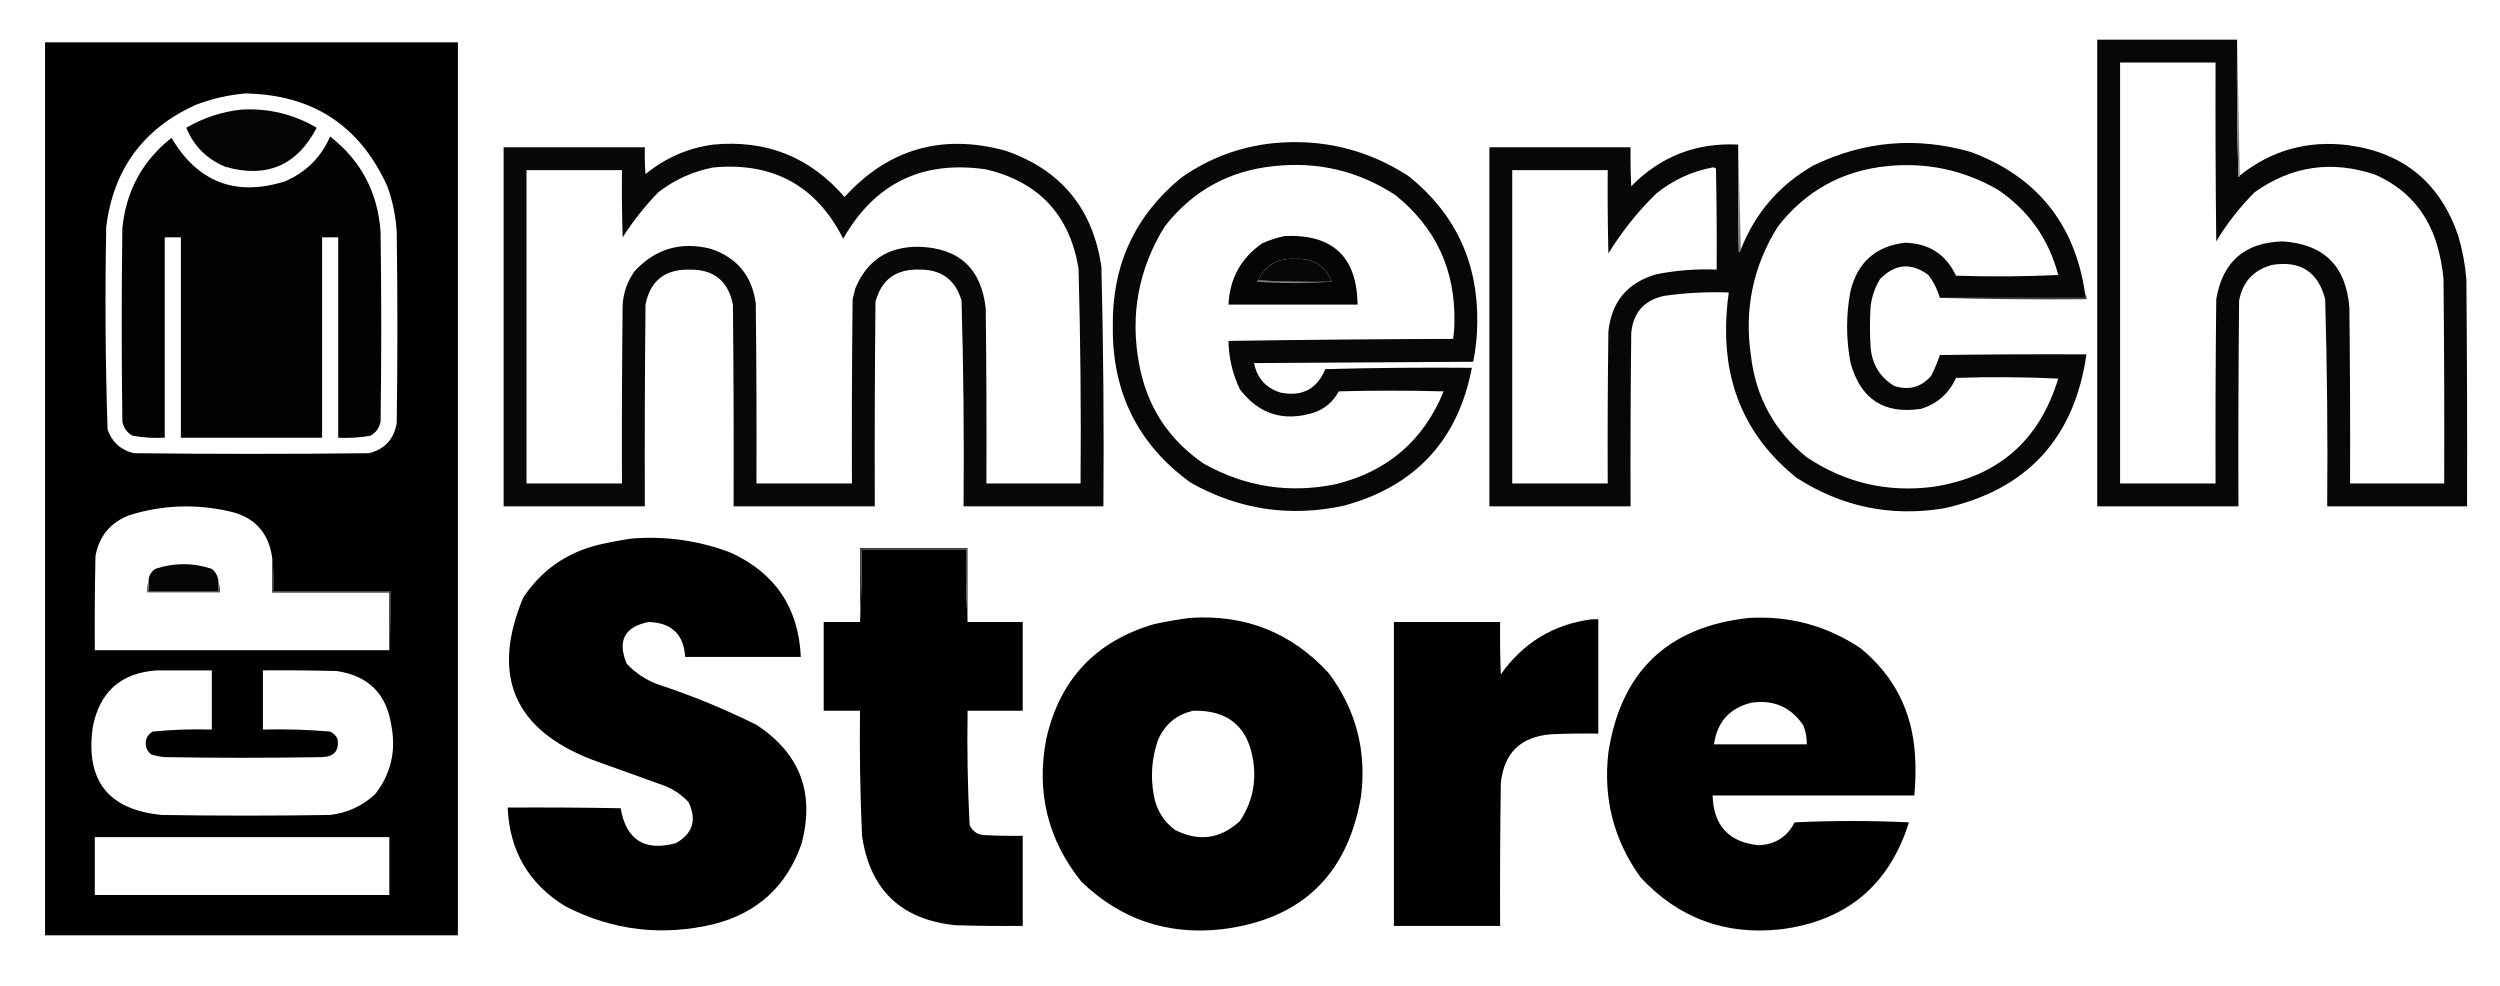 <?xml version="1.0" encoding="UTF-8"?>
<!DOCTYPE svg PUBLIC "-//W3C//DTD SVG 1.1//EN" "http://www.w3.org/Graphics/SVG/1.1/DTD/svg11.dtd">
<svg xmlns="http://www.w3.org/2000/svg" version="1.1" width="1859px" height="733px" style="shape-rendering:geometricPrecision; text-rendering:geometricPrecision; image-rendering:optimizeQuality; fill-rule:evenodd; clip-rule:evenodd" xmlns:xlink="http://www.w3.org/1999/xlink">
<g><path style="opacity:1" fill="#070707" d="M 1663.5,29.5 C 1663.17,63.507 1663.5,97.507 1664.5,131.5C 1665.11,131.376 1665.44,131.043 1665.5,130.5C 1689.17,111.661 1716.17,104.161 1746.5,108C 1787.52,113.677 1814.68,136.177 1828,175.5C 1831.08,185.962 1833.08,196.629 1834,207.5C 1834.5,263.832 1834.67,320.166 1834.5,376.5C 1799.83,376.5 1765.17,376.5 1730.5,376.5C 1730.96,325.143 1730.46,273.81 1729,222.5C 1723.72,202.095 1710.55,193.595 1689.5,197C 1675.78,200.716 1667.62,209.55 1665,223.5C 1664.5,274.499 1664.33,325.499 1664.5,376.5C 1629.5,376.5 1594.5,376.5 1559.5,376.5C 1559.5,260.833 1559.5,145.167 1559.5,29.5C 1594.17,29.5 1628.83,29.5 1663.5,29.5 Z M 1576.5,46.5 C 1600.17,46.5 1623.83,46.5 1647.5,46.5C 1647.33,90.835 1647.5,135.168 1648,179.5C 1655.97,166.188 1665.47,154.021 1676.5,143C 1704.14,123.308 1734.14,118.975 1766.5,130C 1789.44,140.272 1804.6,157.438 1812,181.5C 1814.53,189.996 1816.19,198.663 1817,207.5C 1817.5,258.166 1817.67,308.832 1817.5,359.5C 1794.17,359.5 1770.83,359.5 1747.5,359.5C 1747.67,315.832 1747.5,272.165 1747,228.5C 1744.5,197.837 1728,181.504 1697.5,179.5C 1669.19,180.237 1652.69,194.57 1648,222.5C 1647.5,268.165 1647.33,313.832 1647.5,359.5C 1623.83,359.5 1600.17,359.5 1576.5,359.5C 1576.5,255.167 1576.5,150.833 1576.5,46.5 Z"/></g>
<g><path style="opacity:1" fill="#838383" d="M 1663.5,29.5 C 1664.17,63.167 1664.83,96.833 1665.5,130.5C 1665.44,131.043 1665.11,131.376 1664.5,131.5C 1663.5,97.507 1663.17,63.507 1663.5,29.5 Z"/></g>
<g><path style="opacity:1" fill="#010101" d="M 33.5,31.5 C 135.833,31.5 238.167,31.5 340.5,31.5C 340.5,252.833 340.5,474.167 340.5,695.5C 238.167,695.5 135.833,695.5 33.5,695.5C 33.5,474.167 33.5,252.833 33.5,31.5 Z M 182.5,69.5 C 232.409,70.348 267.576,93.348 288,138.5C 291.997,149.487 294.331,160.82 295,172.5C 295.667,219.833 295.667,267.167 295,314.5C 293.039,326.46 286.206,333.96 274.5,337C 216.167,337.667 157.833,337.667 99.5,337C 89.86,334.695 83.36,328.862 80,319.5C 78.356,269.204 78.023,218.871 79,168.5C 84.391,125.805 106.558,95.639 145.5,78C 157.582,73.393 169.915,70.56 182.5,69.5 Z M 202.5,415.5 C 202.5,423.833 202.5,432.167 202.5,440.5C 231.5,440.5 260.5,440.5 289.5,440.5C 289.5,454.833 289.5,469.167 289.5,483.5C 216.5,483.5 143.5,483.5 70.5,483.5C 70.333,460.164 70.5,436.831 71,413.5C 73.752,398.479 82.252,388.313 96.5,383C 120.532,375.582 144.866,374.582 169.5,380C 189.009,384.006 200.009,395.84 202.5,415.5 Z M 116.5,498.5 C 130.167,498.5 143.833,498.5 157.5,498.5C 157.5,513.167 157.5,527.833 157.5,542.5C 142.761,542.05 128.095,542.55 113.5,544C 108.845,546.897 107.345,551.063 109,556.5C 109.785,558.286 110.951,559.786 112.5,561C 115.753,562.036 119.086,562.703 122.5,563C 161.5,563.667 200.5,563.667 239.5,563C 248.484,562.694 252.317,558.194 251,549.5C 249.833,547 248,545.167 245.5,544C 228.89,542.559 212.223,542.059 195.5,542.5C 195.5,527.833 195.5,513.167 195.5,498.5C 213.836,498.333 232.17,498.5 250.5,499C 274.009,502.509 287.509,516.009 291,539.5C 294.673,558.467 290.673,575.467 279,590.5C 269.57,599.297 258.403,604.463 245.5,606C 203.833,606.667 162.167,606.667 120.5,606C 80.529,602.262 63.362,580.429 69,540.5C 74.155,514.35 89.988,500.35 116.5,498.5 Z M 70.5,622.5 C 143.5,622.5 216.5,622.5 289.5,622.5C 289.5,636.833 289.5,651.167 289.5,665.5C 216.5,665.5 143.5,665.5 70.5,665.5C 70.5,651.167 70.5,636.833 70.5,622.5 Z"/></g>
<g><path style="opacity:1" fill="#040404" d="M 179.5,81.5 C 199.58,80.354 218.246,84.854 235.5,95C 220.859,123.112 198.193,132.779 167.5,124C 153.833,118.333 144.167,108.667 138.5,95C 151.312,87.562 164.978,83.062 179.5,81.5 Z"/></g>
<g><path style="opacity:1" fill="#020202" d="M 245.5,101.5 C 268.473,119.437 280.973,143.104 283,172.5C 283.667,219.5 283.667,266.5 283,313.5C 282.08,318.188 279.58,321.688 275.5,324C 267.585,325.401 259.585,325.901 251.5,325.5C 251.5,275.833 251.5,226.167 251.5,176.5C 247.5,176.5 243.5,176.5 239.5,176.5C 239.5,226.167 239.5,275.833 239.5,325.5C 204.5,325.5 169.5,325.5 134.5,325.5C 134.5,275.833 134.5,226.167 134.5,176.5C 130.5,176.5 126.5,176.5 122.5,176.5C 122.5,226.167 122.5,275.833 122.5,325.5C 114.415,325.901 106.415,325.401 98.5,324C 94.403,321.64 91.903,318.14 91,313.5C 90.333,265.5 90.333,217.5 91,169.5C 93.799,141.891 105.966,119.557 127.5,102.5C 147.001,135.421 175.001,146.254 211.5,135C 227.347,128.319 238.68,117.153 245.5,101.5 Z"/></g>
<g><path style="opacity:1" fill="#070707" d="M 946.5,106.5 C 983.149,102.925 1016.82,111.091 1047.5,131C 1082.13,158.8 1099.13,195.133 1098.5,240C 1098.42,249.81 1097.42,259.477 1095.5,269C 1041.17,269.333 986.833,269.667 932.5,270C 934.839,281.391 941.505,288.724 952.5,292C 968.338,295.083 979.338,289.25 985.5,274.5C 1021.83,273.5 1058.16,273.167 1094.5,273.5C 1084.17,327.33 1052.51,361.496 999.5,376C 959.314,384.728 921.314,379.061 885.5,359C 846.315,330.631 826.982,291.965 827.5,243C 826.743,197.532 843.743,160.532 878.5,132C 899.029,117.659 921.696,109.159 946.5,106.5 Z M 947.5,123.5 C 980.194,120.008 1010.19,127.175 1037.5,145C 1067.7,169.189 1082.37,200.855 1081.5,240C 1081.48,244.082 1081.15,248.082 1080.5,252C 1024.83,252.167 969.164,252.667 913.5,253.5C 913.708,266.129 916.541,278.129 922,289.5C 935.964,307.875 954.13,313.709 976.5,307C 984.985,304.179 991.318,298.845 995.5,291C 1021.5,290.333 1047.5,290.333 1073.5,291C 1058.58,327.482 1031.91,350.482 993.5,360C 958.936,367.128 926.269,362.128 895.5,345C 868.991,327.11 852.824,302.277 847,270.5C 840.264,233.955 846.597,199.955 866,168.5C 886.68,141.907 913.846,126.907 947.5,123.5 Z M 990.5,209.5 C 971.992,209.83 953.659,209.497 935.5,208.5C 941.028,197.146 950.195,191.812 963,192.5C 976.206,191.91 985.372,197.577 990.5,209.5 Z"/></g>
<g><path style="opacity:1" fill="#070707" d="M 1550.5,218.5 C 1550.5,219.5 1550.5,220.5 1550.5,221.5C 1514.5,221.5 1478.5,221.5 1442.5,221.5C 1440.73,215.386 1437.9,209.719 1434,204.5C 1421.23,195.066 1409.23,196.066 1398,207.5C 1394.27,213.677 1391.94,220.344 1391,227.5C 1390.33,237.833 1390.33,248.167 1391,258.5C 1392.16,271.008 1397.99,280.508 1408.5,287C 1419.37,290.492 1428.54,287.992 1436,279.5C 1438.56,274.479 1440.73,269.312 1442.5,264C 1478.83,263.5 1515.17,263.333 1551.5,263.5C 1542.45,326.157 1507.12,364.324 1445.5,378C 1405.78,384.494 1369.11,376.827 1335.5,355C 1300.14,326.357 1282.81,289.023 1283.5,243C 1283.66,234.445 1284.32,225.945 1285.5,217.5C 1269.41,216.916 1253.41,217.75 1237.5,220C 1222.63,223.199 1214.47,232.366 1213,247.5C 1212.5,290.499 1212.33,333.499 1212.5,376.5C 1177.5,376.5 1142.5,376.5 1107.5,376.5C 1107.5,287.5 1107.5,198.5 1107.5,109.5C 1142.5,109.5 1177.5,109.5 1212.5,109.5C 1212.33,119.172 1212.5,128.839 1213,138.5C 1234.77,116.295 1261.27,105.961 1292.5,107.5C 1292.33,134.169 1292.5,160.835 1293,187.5C 1293.72,186.956 1294.22,186.289 1294.5,185.5C 1305.17,158.334 1323.17,137.5 1348.5,123C 1386.17,104.815 1425.17,101.482 1465.5,113C 1514.6,131.281 1542.93,166.448 1550.5,218.5 Z M 1403.5,123.5 C 1432.79,120.59 1460.12,126.424 1485.5,141C 1508.42,156.438 1523.42,177.604 1530.5,204.5C 1505.17,205.666 1479.84,205.833 1454.5,205C 1446.93,189.043 1434.27,180.877 1416.5,180.5C 1394.77,183.058 1381.27,195.058 1376,216.5C 1372.67,234.167 1372.67,251.833 1376,269.5C 1383.33,296.734 1400.83,308.234 1428.5,304C 1440.59,300.245 1449.26,292.578 1454.5,281C 1479.84,280.167 1505.17,280.334 1530.5,281.5C 1516.45,327.866 1485.45,354.699 1437.5,362C 1403.34,366.37 1372,359.037 1343.5,340C 1319.47,320.588 1305.64,295.421 1302,264.5C 1296.91,229.955 1303.57,197.955 1322,168.5C 1342.69,141.905 1369.85,126.905 1403.5,123.5 Z M 1273.5,124.5 C 1274.5,124.414 1275.33,124.748 1276,125.5C 1276.5,150.498 1276.67,175.498 1276.5,200.5C 1261.34,199.826 1246.34,200.993 1231.5,204C 1210.16,210.157 1198.33,224.324 1196,246.5C 1195.5,284.165 1195.33,321.832 1195.5,359.5C 1171.83,359.5 1148.17,359.5 1124.5,359.5C 1124.5,281.833 1124.5,204.167 1124.5,126.5C 1148.17,126.5 1171.83,126.5 1195.5,126.5C 1195.33,147.169 1195.5,167.836 1196,188.5C 1205.99,172.176 1217.83,157.343 1231.5,144C 1243.93,133.951 1257.93,127.451 1273.5,124.5 Z"/></g>
<g><path style="opacity:1" fill="#080808" d="M 530.5,107.5 C 569.903,103.802 602.403,116.802 628,146.5C 660.556,110.728 700.389,99.228 747.5,112C 788.871,126.194 812.704,155.028 819,198.5C 820.464,257.81 820.964,317.144 820.5,376.5C 785.833,376.5 751.167,376.5 716.5,376.5C 716.963,325.474 716.463,274.474 715,223.5C 710.378,207.927 699.878,200.26 683.5,200.5C 666.216,199.97 655.382,207.97 651,224.5C 650.5,275.166 650.333,325.832 650.5,376.5C 615.5,376.5 580.5,376.5 545.5,376.5C 545.667,326.499 545.5,276.499 545,226.5C 541.458,208.797 530.624,200.13 512.5,200.5C 494.341,200.171 483.507,208.838 480,226.5C 479.5,276.499 479.333,326.499 479.5,376.5C 444.5,376.5 409.5,376.5 374.5,376.5C 374.5,287.5 374.5,198.5 374.5,109.5C 409.5,109.5 444.5,109.5 479.5,109.5C 479.334,116.175 479.5,122.842 480,129.5C 494.784,117.356 511.617,110.022 530.5,107.5 Z M 530.5,124.5 C 574.936,120.457 607.103,138.124 627,177.5C 650.559,136.139 686.059,118.973 733.5,126C 772.512,135.347 795.345,159.847 802,199.5C 803.46,252.81 803.96,306.143 803.5,359.5C 780.167,359.5 756.833,359.5 733.5,359.5C 733.667,316.165 733.5,272.832 733,229.5C 729.767,199.601 713.1,184.268 683,183.5C 660.289,183.344 644.622,193.678 636,214.5C 635.333,217.167 634.667,219.833 634,222.5C 633.5,268.165 633.333,313.832 633.5,359.5C 609.833,359.5 586.167,359.5 562.5,359.5C 562.667,314.832 562.5,270.165 562,225.5C 559.151,204.995 547.984,191.495 528.5,185C 506.271,179.427 487.438,184.927 472,201.5C 466.624,208.962 463.624,217.295 463,226.5C 462.5,270.832 462.333,315.165 462.5,359.5C 438.833,359.5 415.167,359.5 391.5,359.5C 391.5,281.833 391.5,204.167 391.5,126.5C 415.167,126.5 438.833,126.5 462.5,126.5C 462.333,143.17 462.5,159.837 463,176.5C 470.691,164.471 479.524,153.304 489.5,143C 501.731,133.55 515.397,127.383 530.5,124.5 Z"/></g>
<g><path style="opacity:1" fill="#7f7f7f" d="M 1292.5,107.5 C 1293.17,133.5 1293.83,159.5 1294.5,185.5C 1294.22,186.289 1293.72,186.956 1293,187.5C 1292.5,160.835 1292.33,134.169 1292.5,107.5 Z"/></g>
<g><path style="opacity:1" fill="#040404" d="M 955.5,175.5 C 991.053,174.055 1009.05,191.055 1009.5,226.5C 977.5,226.5 945.5,226.5 913.5,226.5C 914.44,207.109 922.773,191.942 938.5,181C 944.061,178.468 949.728,176.634 955.5,175.5 Z M 990.5,209.5 C 971.992,209.83 953.659,209.497 935.5,208.5C 941.028,197.146 950.195,191.812 963,192.5C 976.206,191.91 985.372,197.577 990.5,209.5 Z"/></g>
<g><path style="opacity:1" fill="#7e7e7e" d="M 935.5,208.5 C 953.659,209.497 971.992,209.83 990.5,209.5C 971.996,210.828 953.329,210.828 934.5,209.5C 934.624,208.893 934.957,208.56 935.5,208.5 Z"/></g>
<g><path style="opacity:1" fill="#3f3f3f" d="M 1550.5,218.5 C 1551.43,219.568 1551.77,220.901 1551.5,222.5C 1515,222.832 1478.66,222.498 1442.5,221.5C 1478.5,221.5 1514.5,221.5 1550.5,221.5C 1550.5,220.5 1550.5,219.5 1550.5,218.5 Z"/></g>
<g><path style="opacity:1" fill="#010101" d="M 469.5,400.5 C 494.994,398.436 519.661,401.936 543.5,411C 576.532,426.215 593.866,452.049 595.5,488.5C 566.833,488.5 538.167,488.5 509.5,488.5C 508.434,471.769 499.434,463.103 482.5,462.5C 464.395,466.041 458.895,476.375 466,493.5C 472.547,500.53 480.381,505.697 489.5,509C 514.593,517.25 538.926,527.25 562.5,539C 594.919,560.235 606.085,589.735 596,627.5C 585.095,658.736 563.595,678.569 531.5,687C 492.831,696.408 455.831,692.074 420.5,674C 393.209,657.272 378.875,632.772 377.5,600.5C 405.502,600.333 433.502,600.5 461.5,601C 465.615,624.564 479.282,633.231 502.5,627C 515.155,619.895 518.322,609.728 512,596.5C 506.064,590.111 498.898,585.611 490.5,583C 473.833,577 457.167,571 440.5,565C 382.116,542.525 364.949,502.359 389,444.5C 402.544,423.985 421.377,410.818 445.5,405C 453.58,403.156 461.58,401.656 469.5,400.5 Z"/></g>
<g><path style="opacity:1" fill="#010101" d="M 719.5,462.5 C 733.167,462.5 746.833,462.5 760.5,462.5C 760.5,484.5 760.5,506.5 760.5,528.5C 746.833,528.5 733.167,528.5 719.5,528.5C 719.033,556.884 719.533,585.217 721,613.5C 723.251,618.369 727.085,620.869 732.5,621C 741.827,621.5 751.161,621.666 760.5,621.5C 760.5,643.833 760.5,666.167 760.5,688.5C 743.83,688.667 727.163,688.5 710.5,688C 670.041,683.874 646.875,661.707 641,621.5C 639.618,590.52 639.118,559.52 639.5,528.5C 630.5,528.5 621.5,528.5 612.5,528.5C 612.5,506.5 612.5,484.5 612.5,462.5C 621.5,462.5 630.5,462.5 639.5,462.5C 640.497,444.674 640.83,426.674 640.5,408.5C 666.5,408.5 692.5,408.5 718.5,408.5C 718.17,426.674 718.503,444.674 719.5,462.5 Z"/></g>
<g><path style="opacity:1" fill="#3b3b3b" d="M 719.5,462.5 C 718.503,444.674 718.17,426.674 718.5,408.5C 692.5,408.5 666.5,408.5 640.5,408.5C 640.83,426.674 640.497,444.674 639.5,462.5C 639.5,444.167 639.5,425.833 639.5,407.5C 666.167,407.5 692.833,407.5 719.5,407.5C 719.5,425.833 719.5,444.167 719.5,462.5 Z"/></g>
<g><path style="opacity:1" fill="#040404" d="M 162.5,433.5 C 162.5,435.5 162.5,437.5 162.5,439.5C 145.167,439.5 127.833,439.5 110.5,439.5C 110.5,437.167 110.5,434.833 110.5,432.5C 110.441,428.452 112.108,425.285 115.5,423C 129.536,418.345 143.536,418.345 157.5,423C 160.805,425.781 162.472,429.281 162.5,433.5 Z"/></g>
<g><path style="opacity:1" fill="#494848" d="M 110.5,432.5 C 110.5,434.833 110.5,437.167 110.5,439.5C 127.833,439.5 145.167,439.5 162.5,439.5C 162.5,437.5 162.5,435.5 162.5,433.5C 163.468,435.607 163.802,437.941 163.5,440.5C 145.5,440.5 127.5,440.5 109.5,440.5C 109.194,437.615 109.527,434.948 110.5,432.5 Z"/></g>
<g><path style="opacity:1" fill="#545353" d="M 202.5,415.5 C 203.492,423.316 203.826,431.316 203.5,439.5C 232.5,439.5 261.5,439.5 290.5,439.5C 290.829,454.343 290.496,469.01 289.5,483.5C 289.5,469.167 289.5,454.833 289.5,440.5C 260.5,440.5 231.5,440.5 202.5,440.5C 202.5,432.167 202.5,423.833 202.5,415.5 Z"/></g>
<g><path style="opacity:1" fill="#010101" d="M 884.5,459.5 C 925.765,456.633 960.265,470.3 988,500.5C 1008.39,527.746 1016.39,558.413 1012,592.5C 1001.96,650.87 967.461,683.703 908.5,691C 867.925,695.476 833.092,683.643 804,655.5C 779.095,624.348 770.429,589.015 778,549.5C 787.995,505.171 814.828,476.671 858.5,464C 867.252,462.153 875.919,460.653 884.5,459.5 Z M 887.5,528.5 C 913.491,527.986 928.325,540.652 932,566.5C 934.224,582.515 930.891,597.182 922,610.5C 907.418,623.95 891.251,626.117 873.5,617C 865.019,610.518 859.853,602.018 858,591.5C 855.408,577.558 856.408,563.892 861,550.5C 866.112,538.547 874.945,531.214 887.5,528.5 Z"/></g>
<g><path style="opacity:1" fill="#010101" d="M 1300.5,459.5 C 1330.77,457.76 1358.43,465.26 1383.5,482C 1408.49,502.471 1421.99,528.971 1424,561.5C 1424.63,571.516 1424.46,581.516 1423.5,591.5C 1373.5,591.5 1323.5,591.5 1273.5,591.5C 1274.15,613.87 1285.48,626.204 1307.5,628.5C 1319.9,628.083 1328.9,622.416 1334.5,611.5C 1362.83,610.167 1391.17,610.167 1419.5,611.5C 1404.85,658.18 1373.18,684.68 1324.5,691C 1283.01,695.652 1248.18,682.819 1220,652.5C 1199.98,624.766 1191.98,593.766 1196,559.5C 1205.28,499.383 1240.12,466.05 1300.5,459.5 Z M 1302.5,522.5 C 1319.05,520.198 1331.88,525.864 1341,539.5C 1342.79,544 1343.63,548.667 1343.5,553.5C 1320.5,553.5 1297.5,553.5 1274.5,553.5C 1276.92,536.753 1286.25,526.42 1302.5,522.5 Z"/></g>
<g><path style="opacity:1" fill="#010101" d="M 1183.5,460.5 C 1185.17,460.5 1186.83,460.5 1188.5,460.5C 1188.5,488.833 1188.5,517.167 1188.5,545.5C 1176.83,545.333 1165.16,545.5 1153.5,546C 1130.76,547.743 1118.26,559.91 1116,582.5C 1115.5,617.832 1115.33,653.165 1115.5,688.5C 1089.17,688.5 1062.83,688.5 1036.5,688.5C 1036.5,613.167 1036.5,537.833 1036.5,462.5C 1062.83,462.5 1089.17,462.5 1115.5,462.5C 1115.33,475.504 1115.5,488.504 1116,501.5C 1132.6,477.956 1155.1,464.289 1183.5,460.5 Z"/></g>
</svg>
